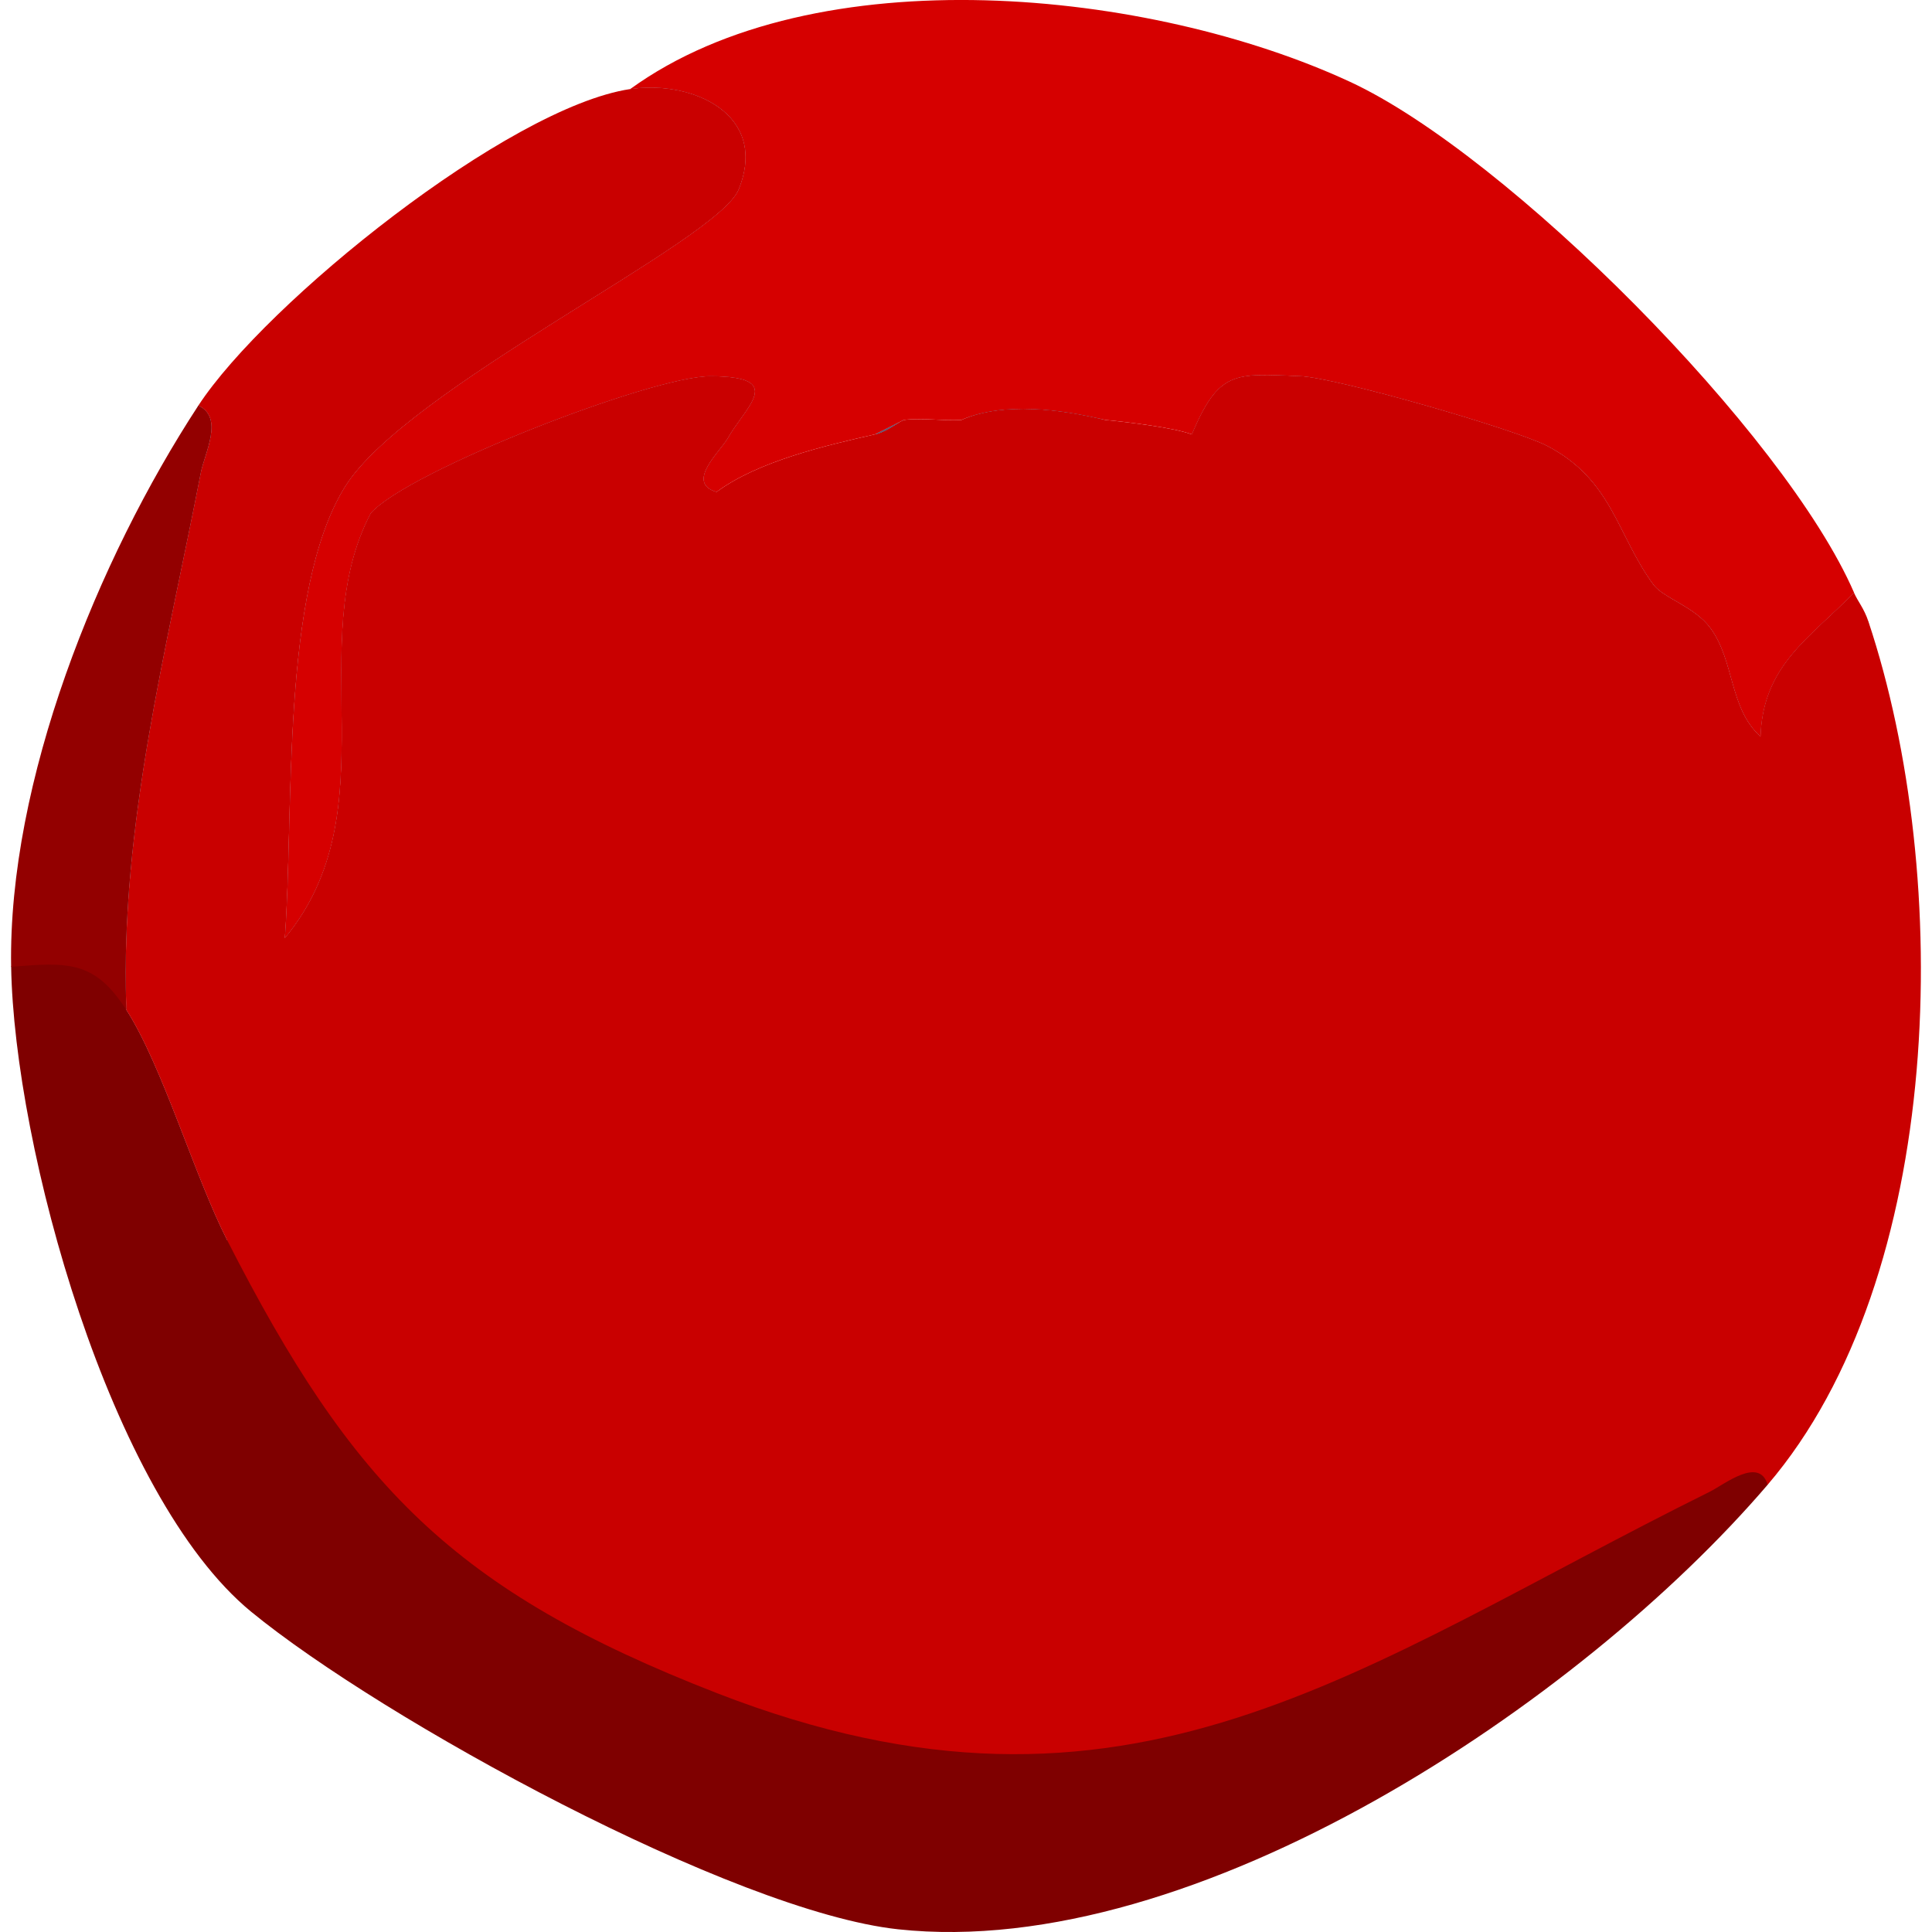 <?xml version="1.0" encoding="UTF-8"?>
<svg id="Layer_1" data-name="Layer 1" xmlns="http://www.w3.org/2000/svg" viewBox="0 0 1000 1000">
  <defs>
    <style>
      .cls-1 {
        fill: #d60000;
      }

      .cls-2 {
        fill: #493d5e;
      }

      .cls-3 {
        fill: #645675;
      }

      .cls-4 {
        fill: #930000;
      }

      .cls-5 {
        fill: #c90000;
      }

      .cls-6 {
        fill: #7f0000;
      }
    </style>
  </defs>
  <path class="cls-3" d="M103.92,244.6c-17.67,91.03-41.65,182.64-38.61,275.91.02.75.06,1.47.07,2.22-2.31-9.53-7.49-17.34-15.21-23.6.06-2.87.11-5.76.21-8.63,2.82-95.9,25.97-191.09,52.27-280.55,13.35,6.15,3.24,24.55,1.27,34.66Z"/>
  <path class="cls-3" d="M117.55,641.89c-11,2.83-14.52-1.04-19.97-7.46-9.47-11.11-45.04-98.9-32.2-111.71,18.85,29.44,35.16,85.85,52.16,119.16Z"/>
  <path class="cls-3" d="M370.92,254.63c-16.33-4.74,1.94-20.97,5.78-27.76,9.41-16.63,30.54-32.12-9.19-32.14-30.31,0-156.48,49.09-175.61,70.88-35.55,67.62,10.25,153.76-44.46,219.89,4.87-64.24-2.31-179.49,31.02-233.33,31.79-51.4,192.87-126.97,203.89-154.08,15.81-38.91-24.01-56.8-56.13-51.99,74.36-34.77,103.47,52.33,37.04,89.45l-140.9,93.31,104.34-40.68c89.26-26.02,91.63,17.56,44.22,66.46Z"/>
  <path class="cls-3" d="M959.63,306.75c-23.02,23.56-47.17,37.62-48.4,74.44-16.24-14.71-13.31-38.94-25.86-56.08-8.18-11.19-24.4-15.55-29.57-22.58-19.03-25.95-21.12-54.1-54.92-71.74-16.54-8.63-109.04-35.33-127.92-36.13-34.23-1.44-42.06-2.89-56.11,30.16-11.54-14.02-8.41-21.74,2.8-33.35,38.31-39.67,246.73,25.82,247.37,101.41,18.9,11.07,36.05,23.45,41.22,46.53,15.88-27.27,33.02-38.18,51.4-32.68Z"/>
  <path class="cls-3" d="M971.12,617.87c-11.93,54.08-31.6,103.37-97.28,78.91-80.54,81.11-176.56,137.1-279.66,189.2-3.82,1.94-7.66,3.88-11.5,5.8-10.61,6.38-19.78,5.33-25.34-1.03-3.43-3.91-5.46-9.82-5.63-17.26-74.57-14.19-147.97-32.79-220.17-55.85-64.78-57.27-123.58-120.95-176.38-191.05-4.14,10.44-9.66,20.32-16.09,24.5-6.38,4.18-13.68,2.76-21.53-9.21,23.62,5.28,23.56-37.04,33.54-37.1,16.85-.07,135.88,172.7,187.49,199.77,40.77,21.36,226.36,51.17,233.63,60.83,1.55,2.07-13.74,19.43-3.84,22.22,61.58-44.78,134.69-72.65,197.01-115.9,23.64-16.41,89.02-82.19,104.55-88.89,13.76-5.91,41.05,28.99,74.85-22.28,27.2-41.27,24.7-178.17,22.63-231.22-1.3-32.92-20.49-75.84-.32-107.68,15.57,98.47,16.91,197.22,4.03,296.23Z"/>
  <path class="cls-6" d="M914.93,768.51c-96.36,112.62-295.95,246.73-450.07,230.09-85.38-9.21-267.09-108.8-334.84-164.35C56.87,774.23,7.34,593.36,5.77,500.39c9.27-20.62,30.18-21.4,44.61-9.9,8.17,6.51,14.24,16.98,14.93,30.01.02.75.06,1.47.07,2.22,18.85,29.44,35.16,85.85,52.16,119.16l21.23,8.56c.09.22.21.43.3.65,70.58,156.37,249.32,253.18,418.26,239.67,12.34-.99,24.65-2.57,36.84-4.77,34.81-6.23,68.81-17.41,100.93-34.04l199.44-101.86c18.08-6.04,27.59.41,20.38,18.42Z"/>
  <path class="cls-5" d="M914.93,768.51c-4.33-14.82-22.45-.11-29.94,3.6-182.51,90.49-300.42,187.3-513.92,104.25-136.26-53-188.7-107.47-253.52-234.47-17-33.31-33.31-89.73-52.16-119.16-.02-.75-.06-1.47-.07-2.22-3.04-93.27,20.94-184.88,38.61-275.91,1.98-10.1,12.08-28.5-1.27-34.66,34.81-53.3,160.49-154.42,223.56-163.85,32.12-4.81,71.94,13.09,56.13,51.99-11.02,27.11-172.11,102.68-203.89,154.08-33.33,53.84-26.16,169.09-31.02,233.33,54.72-66.12,8.91-152.27,44.46-219.89,19.13-21.79,145.3-70.88,175.61-70.88,39.73.02,18.61,15.51,9.19,32.14-3.84,6.79-22.11,23.02-5.78,27.76,21.51-15.9,56.32-24.01,81.97-29.79,4.87-1.1,9.94-4.62,12.84-6.41.02-.02.06-.04.09-.06l1.98-.99c9.41-1.19,20.08.56,29.81,0,21.74-9.6,51.94-5.48,74.51,0,11.32,1.08,35.44,3.95,44.72,7.46,14.06-33.05,21.89-31.6,56.11-30.16,18.88.8,111.39,27.5,127.92,36.13,33.8,17.64,35.89,45.79,54.92,71.74,5.16,7.03,21.38,11.39,29.57,22.58,12.55,17.13,9.62,41.37,25.86,56.08,1.23-36.82,25.37-50.88,48.4-74.44,1.99,4.57,5.18,8.05,7.46,14.9,44.01,132.08,39.91,339.24-52.16,446.86Z"/>
  <path class="cls-4" d="M103.92,244.6c-17.67,91.03-41.65,182.64-38.61,275.91.02.75.06,1.47.07,2.22-16.42-25.65-30.24-24.68-59.62-22.33-1.6-95.95,44.65-210.51,96.88-290.45,13.35,6.15,3.24,24.55,1.27,34.66Z"/>
  <path class="cls-2" d="M465.74,218.42c-2.91,1.79-7.98,5.31-12.84,6.41l12.84-6.41Z"/>
  <path class="cls-2" d="M572.13,217.38c-22.58-5.48-52.78-9.6-74.51,0,19.87-9.08,44.72-9.08,74.51,0Z"/>
  <path class="cls-1" d="M959.63,306.75c-23.02,23.56-47.17,37.62-48.4,74.44-16.24-14.71-13.31-38.94-25.86-56.08-8.18-11.19-24.4-15.55-29.57-22.58-19.03-25.95-21.12-54.1-54.92-71.74-16.54-8.63-109.04-35.33-127.92-36.13-34.23-1.44-42.06-2.89-56.11,30.16-9.28-3.5-33.41-6.38-44.72-7.46-22.58-5.48-52.78-9.6-74.51,0-9.73.56-20.39-1.19-29.81,0l-1.98.99s-.07.04-.09.06l-12.84,6.41c-25.65,5.78-60.46,13.89-81.97,29.79-16.33-4.74,1.94-20.97,5.78-27.76,9.41-16.63,30.54-32.12-9.19-32.14-30.31,0-156.48,49.09-175.61,70.88-35.55,67.62,10.25,153.76-44.46,219.89,4.87-64.24-2.31-179.49,31.02-233.33,31.79-51.4,192.87-126.97,203.89-154.08,15.81-38.91-24.01-56.8-56.13-51.99,96.2-69.72,269.53-51.51,372.59-3.71,81.5,37.81,225.2,182.16,260.83,264.37Z"/>
  <path class="cls-3" d="M465.74,218.42c-2.91,1.79-7.98,5.31-12.84,6.41l12.84-6.41Z"/>
  <path class="cls-3" d="M467.81,217.38l-1.98.99c.91-.56,1.6-.93,1.98-.99Z"/>
</svg>